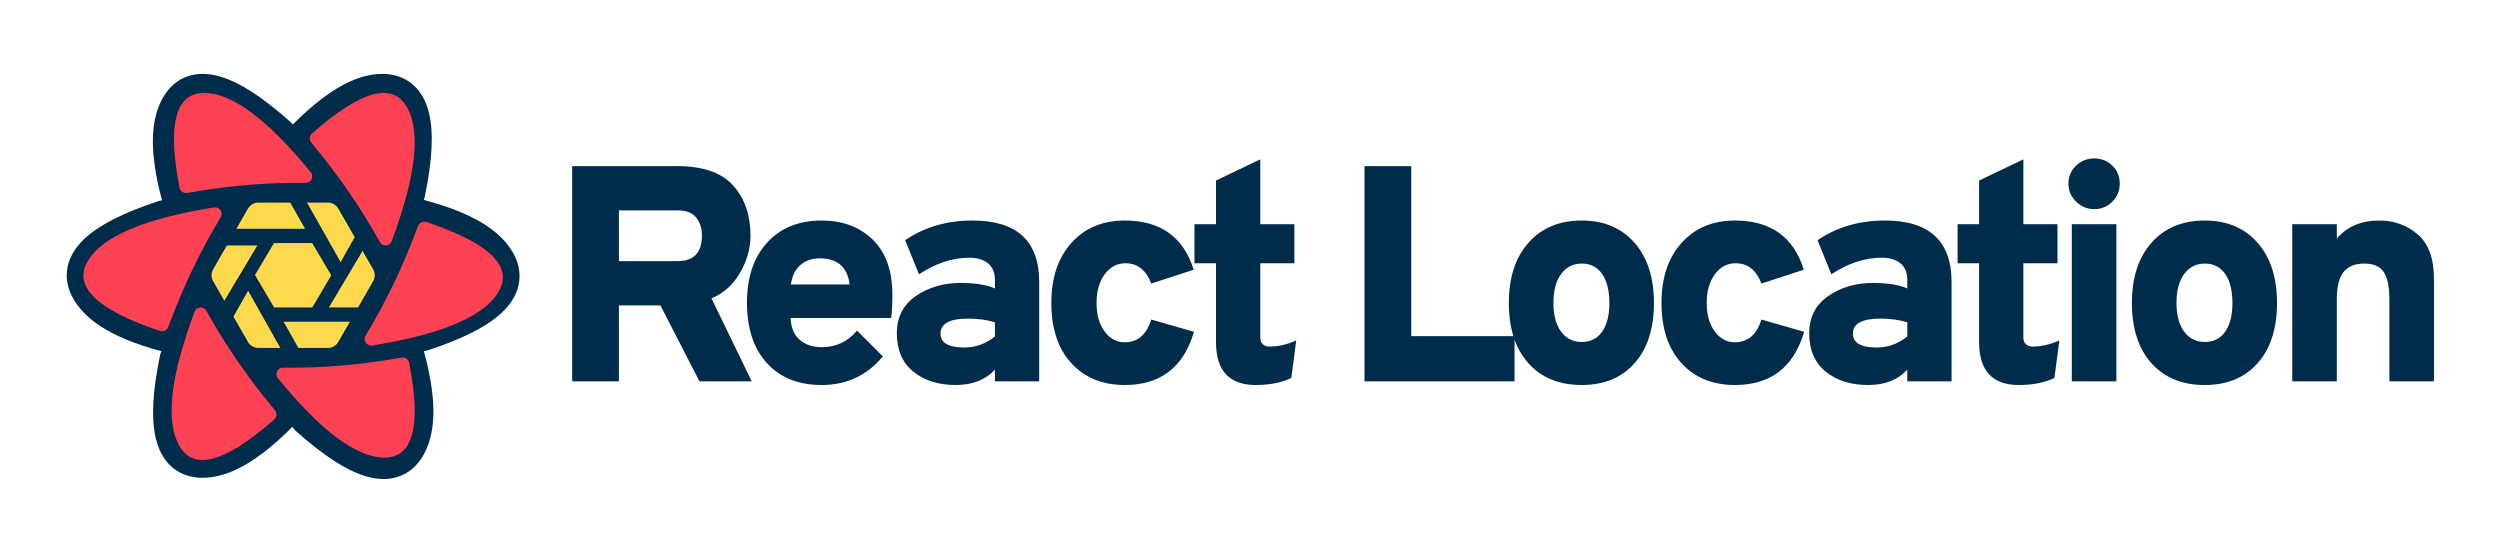 <?xml version="1.0" encoding="UTF-8"?>
<svg width="1049px" height="232px" viewBox="0 0 1049 232" version="1.1" xmlns="http://www.w3.org/2000/svg" xmlns:xlink="http://www.w3.org/1999/xlink">
    <!-- Generator: Sketch 60.1 (88133) - https://sketch.com -->
    <title>logo-light</title>
    <desc>Created with Sketch.</desc>
    <g id="Page-1" stroke="none" stroke-width="1" fill="none" fill-rule="evenodd">
        <g id="og-white">
            <g id="Group-2" transform="translate(28, 31)">
                <path d="M39.724,51.344 C36.631,36.363 35.968,24.873 37.967,16.529 C39.156,11.567 41.329,7.519 44.635,4.598 C48.124,1.515 52.536,0.002 57.493,0.002 C65.671,0.002 74.268,3.727 83.456,10.804 C87.203,13.691 91.092,17.17 95.132,21.244 C95.453,20.831 95.817,20.441 96.221,20.081 C107.641,9.915 117.255,3.599 125.478,1.164 C130.368,-0.284 134.959,-0.422 139.139,0.983 C143.552,2.466 147.068,5.533 149.548,9.828 C153.642,16.917 154.722,26.231 153.196,37.732 C152.573,42.42 151.51,47.526 150.007,53.059 C150.574,53.128 151.142,53.253 151.705,53.44 C166.194,58.236 176.454,63.394 182.665,69.288 C186.361,72.795 188.774,76.7 189.646,81.022 C190.567,85.584 189.669,90.159 187.192,94.451 C183.105,101.53 175.592,107.112 164.888,111.534 C160.59,113.31 155.727,114.918 150.293,116.364 C150.541,116.923 150.734,117.517 150.862,118.14 C153.955,133.121 154.619,144.611 152.619,152.954 C151.431,157.916 149.257,161.964 145.952,164.885 C142.462,167.968 138.05,169.481 133.093,169.481 C124.915,169.481 116.318,165.756 107.13,158.679 C103.343,155.762 99.411,152.239 95.325,148.109 C94.905,148.765 94.389,149.376 93.779,149.919 C82.359,160.085 72.745,166.401 64.522,168.836 C59.632,170.284 55.041,170.422 50.861,169.017 C46.448,167.534 42.932,164.467 40.452,160.172 C36.358,153.083 35.278,143.769 36.804,132.268 C37.449,127.411 38.568,122.104 40.158,116.339 C39.536,116.276 38.912,116.145 38.295,115.941 C23.806,111.144 13.546,105.986 7.335,100.092 C3.639,96.585 1.226,92.68 0.354,88.358 C-0.567,83.796 0.331,79.221 2.808,74.929 C6.895,67.85 14.408,62.268 25.112,57.846 C29.539,56.018 34.564,54.367 40.194,52.887 C39.993,52.397 39.835,51.881 39.724,51.344 Z" id="Path" fill="#002C4B" fill-rule="nonzero" transform="translate(95, 85) scale(-1, 1) translate(-95, -85) "></path>
                <path d="M76.111,91 L89.622,115 L80.397,115 C78.606,115 76.952,114.042 76.06,112.488 L69.946,101.832 L76.111,91 Z M118.815,104 L113.945,112.488 C113.054,114.042 111.399,115 109.608,115 L97.184,115 L91,104 L118.815,104 Z M102.996,71 L111,84.541 L103.053,98 L87.006,98 L79,84.384 L86.956,71 L102.996,71 Z M124.137,74.273 L128.577,82.012 C129.461,83.553 129.461,85.447 128.577,86.988 L122.258,98 L110,98 L124.137,74.273 Z M80,72 L66.134,95.19 L61.428,86.988 C60.544,85.447 60.544,83.553 61.428,82.012 L67.172,72 L80,72 Z M109.608,54 C111.399,54 113.054,54.958 113.945,56.512 L120.836,68.521 L114.929,79 L100.821,54 L109.608,54 Z M93.77,54 L100,65 L71.189,65 L76.06,56.512 C76.952,54.958 78.606,54 80.397,54 L93.77,54 Z" id="Polygon-3" fill="#FFD94C"></path>
                <path d="M54.86,98.358 C56.172,97.608 57.836,98.075 58.578,99.399 L58.578,99.399 L59.053,100.244 C62.856,106.983 66.819,113.38 70.941,119.435 C75.808,126.585 81.282,133.824 87.362,141.151 C88.317,142.301 88.185,144.011 87.066,144.998 L87.066,144.998 L86.454,145.535 C66.347,163.103 53.278,166.613 47.248,156.062 C41.35,145.743 43.484,126.983 53.651,99.783 C53.877,99.18 54.305,98.675 54.86,98.358 Z M140.534,119.042 C141.986,118.785 143.375,119.742 143.66,121.194 L143.66,121.194 L143.813,121.986 C148.782,147.995 145.283,161 133.316,161 C121.61,161 106.709,149.909 88.613,127.727 C88.211,127.235 87.995,126.617 88,125.982 C88.013,124.481 89.236,123.275 90.731,123.288 L90.731,123.288 L91.685,123.295 C99.306,123.336 106.714,123.072 113.911,122.501 C122.409,121.828 131.284,120.675 140.534,119.042 Z M147.409,63.812 C147.932,62.403 149.508,61.663 150.955,62.149 L150.955,62.149 L151.743,62.415 C177.584,71.218 187.402,80.892 181.198,91.437 C175.13,101.751 157.484,109.26 128.262,113.964 C127.614,114.068 126.949,113.946 126.383,113.619 C125.047,112.847 124.602,111.158 125.389,109.847 L125.389,109.847 L125.889,109.01 C129.877,102.316 133.481,95.654 136.702,89.024 C140.505,81.195 144.074,72.791 147.409,63.812 Z M61.738,56.036 C62.386,55.932 63.051,56.054 63.617,56.381 C64.953,57.153 65.398,58.842 64.611,60.153 L64.611,60.153 L64.111,60.99 C60.123,67.684 56.519,74.346 53.298,80.976 C49.495,88.805 45.926,97.209 42.591,106.188 C42.068,107.597 40.492,108.337 39.045,107.851 L39.045,107.851 L38.257,107.585 C12.416,98.782 2.598,89.108 8.802,78.563 C14.87,68.249 32.516,60.74 61.738,56.036 Z M103.546,24.465 C123.653,6.897 136.722,3.387 142.752,13.938 C148.65,24.257 146.516,43.017 136.349,70.217 C136.123,70.82 135.695,71.325 135.14,71.642 C133.828,72.392 132.164,71.925 131.422,70.601 L131.422,70.601 L130.947,69.756 C127.144,63.017 123.181,56.62 119.059,50.565 C114.192,43.415 108.718,36.176 102.638,28.849 C101.683,27.699 101.815,25.989 102.934,25.002 L102.934,25.002 Z M57.684,8 C69.39,8 84.291,19.091 102.387,41.273 C102.789,41.765 103.005,42.383 103,43.018 C102.987,44.519 101.764,45.725 100.269,45.712 L100.269,45.712 L99.315,45.705 C91.694,45.664 84.286,45.928 77.089,46.499 C68.591,47.172 59.716,48.325 50.466,49.958 C49.014,50.215 47.625,49.258 47.34,47.806 L47.34,47.806 L47.187,47.014 C42.218,21.005 45.717,8 57.684,8 Z" id="Combined-Shape" fill="#FF4154"></path>
            </g>
            <path d="M259.695,160 L259.695,128.137 L277.11,128.137 L293.493,160 L315.423,160 L298.524,125.17 C303.598,123.106 307.597,119.537 310.521,114.463 C313.445,109.389 314.907,104.186 314.907,98.854 C314.907,90.254 312.477,83.245 307.618,77.827 C302.759,72.409 294.912,69.7 284.076,69.7 L284.076,69.7 L240.087,69.7 L240.087,160 L259.695,160 Z M284.334,109.561 L259.695,109.561 L259.695,88.276 L284.334,88.276 C287.946,88.276 290.547,89.287 292.138,91.308 C293.729,93.329 294.525,95.844 294.525,98.854 C294.525,105.992 291.128,109.561 284.334,109.561 L284.334,109.561 Z M344.774,161.548 C355.266,161.548 363.823,157.549 370.445,149.551 L370.445,149.551 L359.609,138.715 C355.739,143.359 350.794,145.681 344.774,145.681 C341.076,145.681 338.023,144.671 335.615,142.649 C333.207,140.629 331.917,137.554 331.745,133.426 L331.745,133.426 L373.928,133.426 C374.272,131.19 374.444,127.965 374.444,123.751 C374.444,113.603 371.692,105.863 366.188,100.531 C360.684,95.199 353.546,92.533 344.774,92.533 C335.142,92.533 327.51,95.629 321.877,101.821 C316.244,108.013 313.427,116.398 313.427,126.976 C313.427,137.812 316.222,146.283 321.812,152.389 C327.402,158.495 335.056,161.548 344.774,161.548 Z M356.513,119.365 L331.874,119.365 C332.304,115.925 333.594,113.237 335.744,111.302 C337.894,109.368 340.646,108.4 344,108.4 C351.396,108.4 355.567,112.055 356.513,119.365 L356.513,119.365 Z M401.086,161.548 C408.052,161.548 413.513,159.398 417.469,155.098 L417.469,155.098 L417.469,160 L436.045,160 L436.045,118.333 C436.045,101.133 426.714,92.533 408.052,92.533 C397.302,92.533 387.885,95.285 379.801,100.789 L379.801,100.789 L385.606,115.108 C392.572,110.464 399.624,108.142 406.762,108.142 C410.116,108.142 412.739,108.938 414.631,110.528 C416.523,112.12 417.469,114.42 417.469,117.43 L417.469,117.43 L417.469,121.042 C414.029,119.494 409.213,118.72 403.021,118.72 C395.883,118.72 389.648,120.547 384.316,124.203 C378.984,127.858 376.318,133.082 376.318,139.876 C376.318,146.842 378.619,152.196 383.22,155.936 C387.821,159.678 393.776,161.548 401.086,161.548 Z M404.698,145.81 C397.99,145.81 394.636,143.875 394.636,140.005 C394.636,135.791 398.506,133.684 406.246,133.684 C410.288,133.684 414.029,134.2 417.469,135.232 L417.469,135.232 L417.469,141.166 C413.599,144.262 409.342,145.81 404.698,145.81 Z M471.975,161.548 C486.939,161.548 496.614,154.109 501,139.231 L501,139.231 L483.069,134.071 C481.091,140.435 477.393,143.617 471.975,143.617 C468.535,143.617 465.697,142.09 463.461,139.037 C461.225,135.984 460.107,132.007 460.107,127.105 C460.107,122.203 461.247,118.204 463.526,115.108 C465.805,112.012 468.707,110.464 472.233,110.464 C477.307,110.464 480.919,113.302 483.069,118.978 L483.069,118.978 L500.871,113.173 C496.571,99.413 486.939,92.533 471.975,92.533 C462.687,92.533 455.227,95.65 449.594,101.885 C443.961,108.121 441.144,116.527 441.144,127.105 C441.144,137.855 443.939,146.283 449.529,152.389 C455.119,158.495 462.601,161.548 471.975,161.548 Z M526.869,161.548 C532.803,161.548 537.791,160.559 541.833,158.581 L541.833,158.581 L543.897,142.843 C540.113,144.563 536.329,145.423 532.545,145.423 C531.513,145.423 530.631,145.101 529.9,144.456 C529.169,143.81 528.804,142.886 528.804,141.682 L528.804,141.682 L528.804,110.464 L543.123,110.464 L543.123,94.081 L528.804,94.081 L528.804,66.862 L510.228,75.763 L510.228,94.081 L501.198,94.081 L501.198,110.464 L510.228,110.464 L510.228,143.488 C510.228,155.528 515.775,161.548 526.869,161.548 Z M635.494,160 L635.494,141.037 L592.15,141.037 L592.15,69.7 L572.542,69.7 L572.542,160 L635.494,160 Z M663.684,161.548 C673.058,161.548 680.454,158.495 685.872,152.389 C691.29,146.283 693.999,137.855 693.999,127.105 C693.999,116.441 691.269,108.013 685.808,101.821 C680.346,95.629 672.972,92.533 663.684,92.533 C654.31,92.533 646.871,95.629 641.367,101.821 C635.863,108.013 633.111,116.441 633.111,127.105 C633.111,137.855 635.841,146.283 641.303,152.389 C646.764,158.495 654.224,161.548 663.684,161.548 Z M663.684,143.488 C660.072,143.488 657.191,142.048 655.041,139.167 C652.891,136.286 651.816,132.265 651.816,127.105 C651.816,121.945 652.891,117.903 655.041,114.979 C657.191,112.055 660.072,110.593 663.684,110.593 C667.382,110.593 670.241,112.055 672.263,114.979 C674.284,117.903 675.294,121.945 675.294,127.105 C675.294,132.265 674.284,136.286 672.263,139.167 C670.241,142.048 667.382,143.488 663.684,143.488 Z M727.994,161.548 C742.958,161.548 752.633,154.109 757.019,139.231 L757.019,139.231 L739.088,134.071 C737.11,140.435 733.412,143.617 727.994,143.617 C724.554,143.617 721.716,142.09 719.48,139.037 C717.244,135.984 716.126,132.007 716.126,127.105 C716.126,122.203 717.266,118.204 719.545,115.108 C721.824,112.012 724.726,110.464 728.252,110.464 C733.326,110.464 736.938,113.302 739.088,118.978 L739.088,118.978 L756.89,113.173 C752.59,99.413 742.958,92.533 727.994,92.533 C718.706,92.533 711.246,95.65 705.613,101.885 C699.98,108.121 697.163,116.527 697.163,127.105 C697.163,137.855 699.958,146.283 705.548,152.389 C711.138,158.495 718.62,161.548 727.994,161.548 Z M783.919,161.548 C790.885,161.548 796.346,159.398 800.302,155.098 L800.302,155.098 L800.302,160 L818.878,160 L818.878,118.333 C818.878,101.133 809.547,92.533 790.885,92.533 C780.135,92.533 770.718,95.285 762.634,100.789 L762.634,100.789 L768.439,115.108 C775.405,110.464 782.457,108.142 789.595,108.142 C792.949,108.142 795.572,108.938 797.464,110.528 C799.356,112.12 800.302,114.42 800.302,117.43 L800.302,117.43 L800.302,121.042 C796.862,119.494 792.046,118.72 785.854,118.72 C778.716,118.72 772.481,120.547 767.149,124.203 C761.817,127.858 759.151,133.082 759.151,139.876 C759.151,146.842 761.452,152.196 766.053,155.936 C770.654,159.678 776.609,161.548 783.919,161.548 Z M787.531,145.81 C780.823,145.81 777.469,143.875 777.469,140.005 C777.469,135.791 781.339,133.684 789.079,133.684 C793.121,133.684 796.862,134.2 800.302,135.232 L800.302,135.232 L800.302,141.166 C796.432,144.262 792.175,145.81 787.531,145.81 Z M847.068,161.548 C853.002,161.548 857.99,160.559 862.032,158.581 L862.032,158.581 L864.096,142.843 C860.312,144.563 856.528,145.423 852.744,145.423 C851.712,145.423 850.831,145.101 850.1,144.456 C849.369,143.81 849.003,142.886 849.003,141.682 L849.003,141.682 L849.003,110.464 L863.322,110.464 L863.322,94.081 L849.003,94.081 L849.003,66.862 L830.427,75.763 L830.427,94.081 L821.397,94.081 L821.397,110.464 L830.427,110.464 L830.427,143.488 C830.427,155.528 835.974,161.548 847.068,161.548 Z M878.742,87.76 C881.752,87.76 884.289,86.707 886.353,84.6 C888.417,82.493 889.449,79.977 889.449,77.053 C889.449,74.043 888.417,71.528 886.353,69.507 C884.289,67.486 881.752,66.475 878.742,66.475 C875.732,66.475 873.173,67.507 871.066,69.571 C868.959,71.635 867.906,74.129 867.906,77.053 C867.906,79.977 868.981,82.493 871.131,84.6 C873.281,86.707 875.818,87.76 878.742,87.76 Z M888.03,160 L888.03,94.081 L869.325,94.081 L869.325,160 L888.03,160 Z M925.121,161.548 C934.495,161.548 941.891,158.495 947.309,152.389 C952.727,146.283 955.436,137.855 955.436,127.105 C955.436,116.441 952.705,108.013 947.244,101.821 C941.783,95.629 934.409,92.533 925.121,92.533 C915.747,92.533 908.308,95.629 902.804,101.821 C897.3,108.013 894.548,116.441 894.548,127.105 C894.548,137.855 897.278,146.283 902.739,152.389 C908.2,158.495 915.661,161.548 925.121,161.548 Z M925.121,143.488 C921.509,143.488 918.628,142.048 916.478,139.167 C914.328,136.286 913.253,132.265 913.253,127.105 C913.253,121.945 914.328,117.903 916.478,114.979 C918.628,112.055 921.509,110.593 925.121,110.593 C928.819,110.593 931.678,112.055 933.699,114.979 C935.72,117.903 936.731,121.945 936.731,127.105 C936.731,132.265 935.72,136.286 933.699,139.167 C931.678,142.048 928.819,143.488 925.121,143.488 Z M980.53,160 L980.53,125.428 C980.53,120.354 981.454,116.613 983.303,114.205 C985.152,111.797 988.098,110.593 992.14,110.593 C995.924,110.593 998.611,111.775 1000.202,114.141 C1001.793,116.505 1002.589,120.354 1002.589,125.686 L1002.589,125.686 L1002.589,160 L1021.294,160 L1021.294,117.172 C1021.294,108.486 1019.015,102.208 1014.457,98.338 C1009.899,94.468 1004.567,92.533 998.461,92.533 C990.721,92.533 984.744,95.07 980.53,100.144 L980.53,100.144 L980.53,94.081 L961.825,94.081 L961.825,160 L980.53,160 Z" id="Store" fill="#002C4B" fill-rule="nonzero"></path>
        </g>
    </g>
</svg>